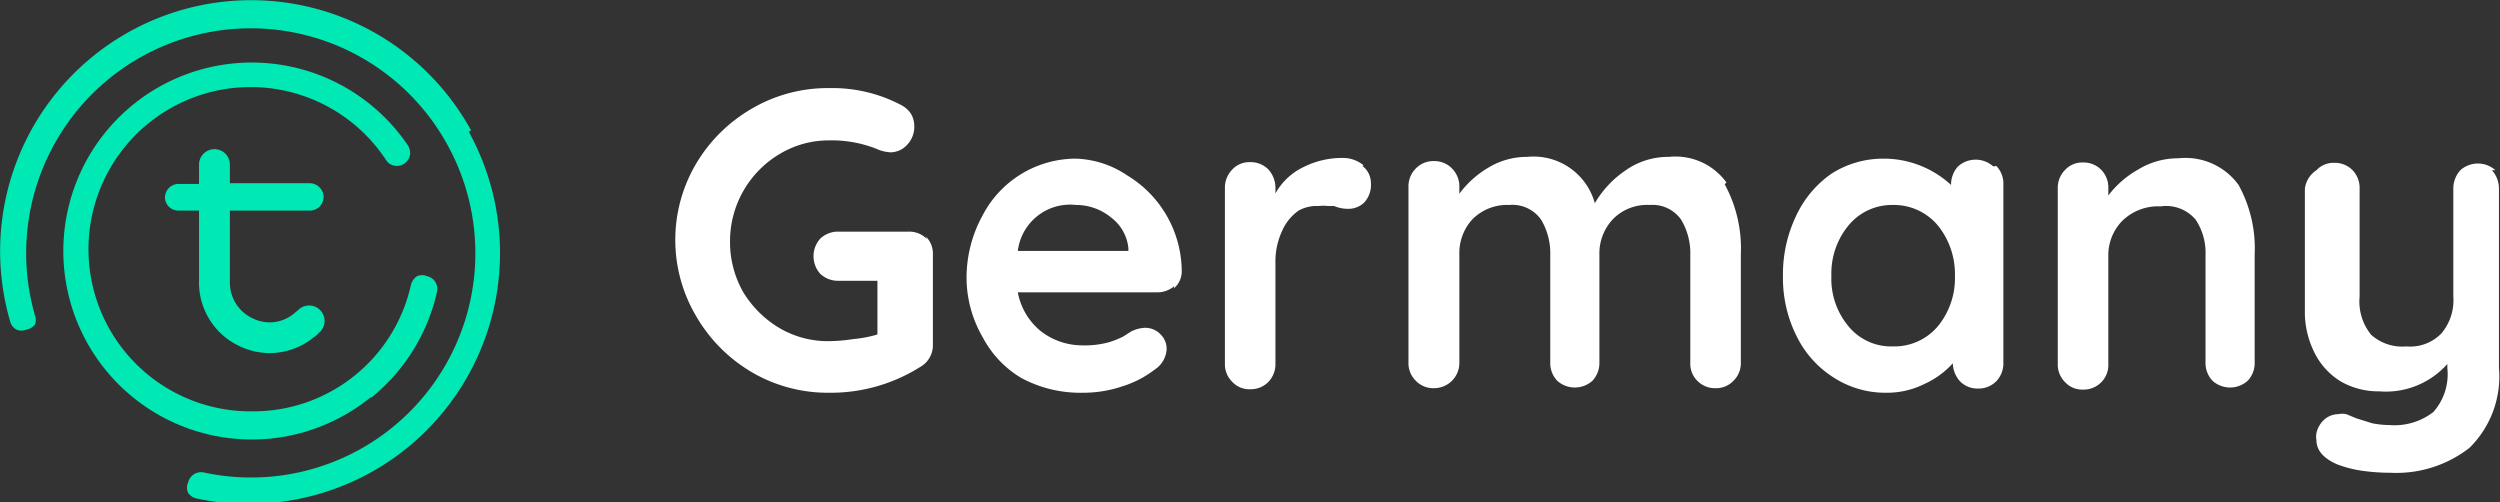 <svg xmlns="http://www.w3.org/2000/svg" viewBox="0 0 71.23 14.31"><rect x="0" y="0" width="71.23" height="14.31" fill="#333333" stroke="none"/><defs><style>.cls-1{fill:#fff;}.cls-1,.cls-2{fill-rule:evenodd;}.cls-2{fill:#00e8b4;}</style></defs><title>Asset 9</title><g id="Layer_2" data-name="Layer 2"><g id="Layer_1-2" data-name="Layer 1"><path id="Fill-5396" class="cls-1" d="M26.38,6.74a.69.69,0,0,1,.2.52V9.81a.71.71,0,0,1-.37.65,4.77,4.77,0,0,1-2.58.73,4.28,4.28,0,0,1-2.2-.58A4.41,4.41,0,0,1,19.83,9a4.27,4.27,0,0,1,0-4.33,4.41,4.41,0,0,1,1.6-1.58,4.28,4.28,0,0,1,2.2-.58A4.21,4.21,0,0,1,25.69,3a.73.73,0,0,1,.27.25.69.69,0,0,1,.09.34.74.74,0,0,1-.19.52.65.65,0,0,1-.49.23,1.12,1.12,0,0,1-.4-.1A3.46,3.46,0,0,0,23.63,4a2.71,2.71,0,0,0-1.42.39,2.89,2.89,0,0,0-1.41,2.5,2.87,2.87,0,0,0,.38,1.44,3,3,0,0,0,1,1,2.71,2.71,0,0,0,1.42.39,4.76,4.76,0,0,0,.72-.06A3.47,3.47,0,0,0,25,9.53V8H23.89a.73.73,0,0,1-.52-.2.75.75,0,0,1,0-1,.73.73,0,0,1,.52-.2h2a.7.7,0,0,1,.52.21"></path><path id="Fill-5398" class="cls-1" d="M29,7.15h3.15V7.07a1.24,1.24,0,0,0-.49-.87,1.56,1.56,0,0,0-1-.36A1.5,1.5,0,0,0,29,7.15m4.46,1a.75.75,0,0,1-.5.18H29a1.86,1.86,0,0,0,.66,1.11,1.93,1.93,0,0,0,1.17.4,2.61,2.61,0,0,0,.77-.09A2.74,2.74,0,0,0,32,9.59l.22-.14a.93.93,0,0,1,.41-.11.6.6,0,0,1,.43.18.58.58,0,0,1,.18.42.74.74,0,0,1-.34.59A2.9,2.9,0,0,1,32,11a3.45,3.45,0,0,1-1.14.19,3.55,3.55,0,0,1-1.76-.42A2.94,2.94,0,0,1,28,9.61,3.4,3.4,0,0,1,27.54,8,3.69,3.69,0,0,1,28,6.13a3,3,0,0,1,2.65-1.61A2.76,2.76,0,0,1,32.12,5a3.21,3.21,0,0,1,1.55,2.75.63.63,0,0,1-.23.47"></path><path id="Fill-5400" class="cls-1" d="M38.82,4.73a.61.61,0,0,1,.24.48.75.75,0,0,1-.19.56.65.65,0,0,1-.46.18,1.05,1.05,0,0,1-.4-.08l-.17,0a1.12,1.12,0,0,0-.27,0A1.06,1.06,0,0,0,37,6a1.38,1.38,0,0,0-.47.58,2.06,2.06,0,0,0-.19.93v2.85a.73.73,0,0,1-.2.52.7.7,0,0,1-.52.21.66.66,0,0,1-.51-.21.7.7,0,0,1-.21-.52v-5a.74.74,0,0,1,.21-.53.66.66,0,0,1,.51-.21.7.7,0,0,1,.52.21.78.78,0,0,1,.2.53v.15a1.81,1.81,0,0,1,.8-.75,2.44,2.44,0,0,1,1.1-.26.92.92,0,0,1,.61.21"></path><path id="Fill-5402" class="cls-1" d="M49.14,5.25a3.83,3.83,0,0,1,.46,2v3.08a.7.7,0,0,1-.21.52.68.68,0,0,1-.51.21.7.7,0,0,1-.52-.21.69.69,0,0,1-.2-.52V7.26a1.86,1.86,0,0,0-.26-1A1,1,0,0,0,47,5.84a1.36,1.36,0,0,0-1.05.41,1.42,1.42,0,0,0-.38,1v3.08a.73.73,0,0,1-.2.52.75.75,0,0,1-1,0,.73.73,0,0,1-.2-.52V7.26a1.86,1.86,0,0,0-.26-1A1,1,0,0,0,43,5.84a1.39,1.39,0,0,0-1.05.41,1.42,1.42,0,0,0-.37,1v3.08a.72.72,0,0,1-.72.73.69.69,0,0,1-.52-.21.7.7,0,0,1-.21-.52v-5a.72.72,0,0,1,.21-.53.69.69,0,0,1,.52-.21.69.69,0,0,1,.51.21.72.72,0,0,1,.21.53v.19a2.79,2.79,0,0,1,.82-.74,2.11,2.11,0,0,1,1.11-.31,1.81,1.81,0,0,1,1.93,1.32,2.86,2.86,0,0,1,.84-.91,2.1,2.1,0,0,1,1.27-.41,1.79,1.79,0,0,1,1.64.73"></path><path id="Fill-5404" class="cls-1" d="M55.21,9.3a2.16,2.16,0,0,0,.49-1.44,2.2,2.2,0,0,0-.49-1.44,1.63,1.63,0,0,0-1.28-.58,1.6,1.6,0,0,0-1.26.58,2.15,2.15,0,0,0-.49,1.44,2.11,2.11,0,0,0,.49,1.44,1.57,1.57,0,0,0,1.26.57,1.62,1.62,0,0,0,1.28-.57m1.67-4.57a.72.72,0,0,1,.2.53v5.08a.73.73,0,0,1-.2.52.7.7,0,0,1-.52.21.69.69,0,0,1-.51-.2.79.79,0,0,1-.21-.52,2.43,2.43,0,0,1-.81.59,2.38,2.38,0,0,1-1.08.25,2.71,2.71,0,0,1-1.5-.43,2.9,2.9,0,0,1-1.06-1.18,3.69,3.69,0,0,1-.39-1.72,3.85,3.85,0,0,1,.38-1.72,3,3,0,0,1,1-1.19,2.74,2.74,0,0,1,1.47-.43,2.83,2.83,0,0,1,1.94.75h0a.76.76,0,0,1,.2-.53.75.75,0,0,1,1,0"></path><path id="Fill-5406" class="cls-1" d="M63.77,5.25a3.74,3.74,0,0,1,.47,2v3.08a.73.73,0,0,1-.2.52.75.75,0,0,1-1,0,.73.73,0,0,1-.2-.52V7.26a1.71,1.71,0,0,0-.28-1,1.1,1.1,0,0,0-1-.38,1.46,1.46,0,0,0-1.09.41,1.4,1.4,0,0,0-.4,1v3.08a.69.69,0,0,1-.2.52.7.7,0,0,1-.52.21.66.66,0,0,1-.51-.21.7.7,0,0,1-.21-.52v-5a.72.72,0,0,1,.21-.53.66.66,0,0,1,.51-.21.7.7,0,0,1,.52.21.72.72,0,0,1,.2.53v.2a2.79,2.79,0,0,1,.85-.74,2.19,2.19,0,0,1,1.15-.32,1.87,1.87,0,0,1,1.69.73"></path><path id="Fill-5408" class="cls-1" d="M71,4.85a.78.78,0,0,1,.2.53v5.1a2.85,2.85,0,0,1-.84,2.28,3.39,3.39,0,0,1-2.25.71,5.9,5.9,0,0,1-.83-.06,3.38,3.38,0,0,1-.69-.18c-.39-.17-.59-.4-.59-.69a.54.54,0,0,1,0-.2.73.73,0,0,1,.24-.4.62.62,0,0,1,.38-.14.59.59,0,0,1,.23,0l.29.12.45.14a2.52,2.52,0,0,0,.48.05,1.81,1.81,0,0,0,1.26-.37,1.62,1.62,0,0,0,.4-1.25v-.12a2.34,2.34,0,0,1-1.94.78,2.14,2.14,0,0,1-1.11-.29,2,2,0,0,1-.74-.82,2.59,2.59,0,0,1-.27-1.2V5.38A.74.74,0,0,1,66,4.85a.66.66,0,0,1,.51-.21.7.7,0,0,1,.52.21.73.73,0,0,1,.2.53V8.45a1.5,1.5,0,0,0,.33,1.09,1.33,1.33,0,0,0,1,.33,1.24,1.24,0,0,0,1-.37,1.46,1.46,0,0,0,.34-1.05V5.38a.78.78,0,0,1,.2-.53.75.75,0,0,1,1,0"></path><path id="Fill-5502" class="cls-2" d="M10.59,11.32a5.38,5.38,0,0,0,1.86-3,.37.37,0,0,0-.28-.45.36.36,0,0,0-.29,0,.43.43,0,0,0-.17.24,4.6,4.6,0,0,1-4.5,3.61A4.62,4.62,0,1,1,11,4.56a.34.34,0,0,0,.24.16.35.35,0,0,0,.28-.06.37.37,0,0,0,.16-.24.39.39,0,0,0-.06-.28,5.37,5.37,0,1,0-1.06,7.18"></path><path id="Fill-5504" class="cls-2" d="M13.42,3.71A7.15,7.15,0,0,0,3.71.89,7.15,7.15,0,0,0,.29,9.16a.35.35,0,0,0,.18.23.34.34,0,0,0,.28,0A.38.38,0,0,0,1,9.24.37.37,0,0,0,1,9a6.41,6.41,0,0,1,3.06-7.4,6.39,6.39,0,0,1,8.69,2.53,6.39,6.39,0,0,1-6.95,9.33.38.38,0,0,0-.44.29.34.34,0,0,0,0,.29.38.38,0,0,0,.23.16,7,7,0,0,0,1.5.16,7.24,7.24,0,0,0,3.44-.88,7.15,7.15,0,0,0,2.83-9.72"></path><path id="Fill-5506" class="cls-2" d="M6.82,9.86a2,2,0,0,0,.87.2,2,2,0,0,0,1.25-.45.75.75,0,0,0,.14-.12.44.44,0,1,0-.59-.65l-.11.09a1.08,1.08,0,0,1-1.18.14,1.12,1.12,0,0,1-.65-1V6H8.83a.39.39,0,0,0,.39-.39.4.4,0,0,0-.39-.39H6.55V4.69a.44.44,0,1,0-.88,0v.55H5.09a.39.39,0,0,0-.39.39A.38.38,0,0,0,5.09,6h.58V8A2,2,0,0,0,6.82,9.86"></path></g></g></svg>